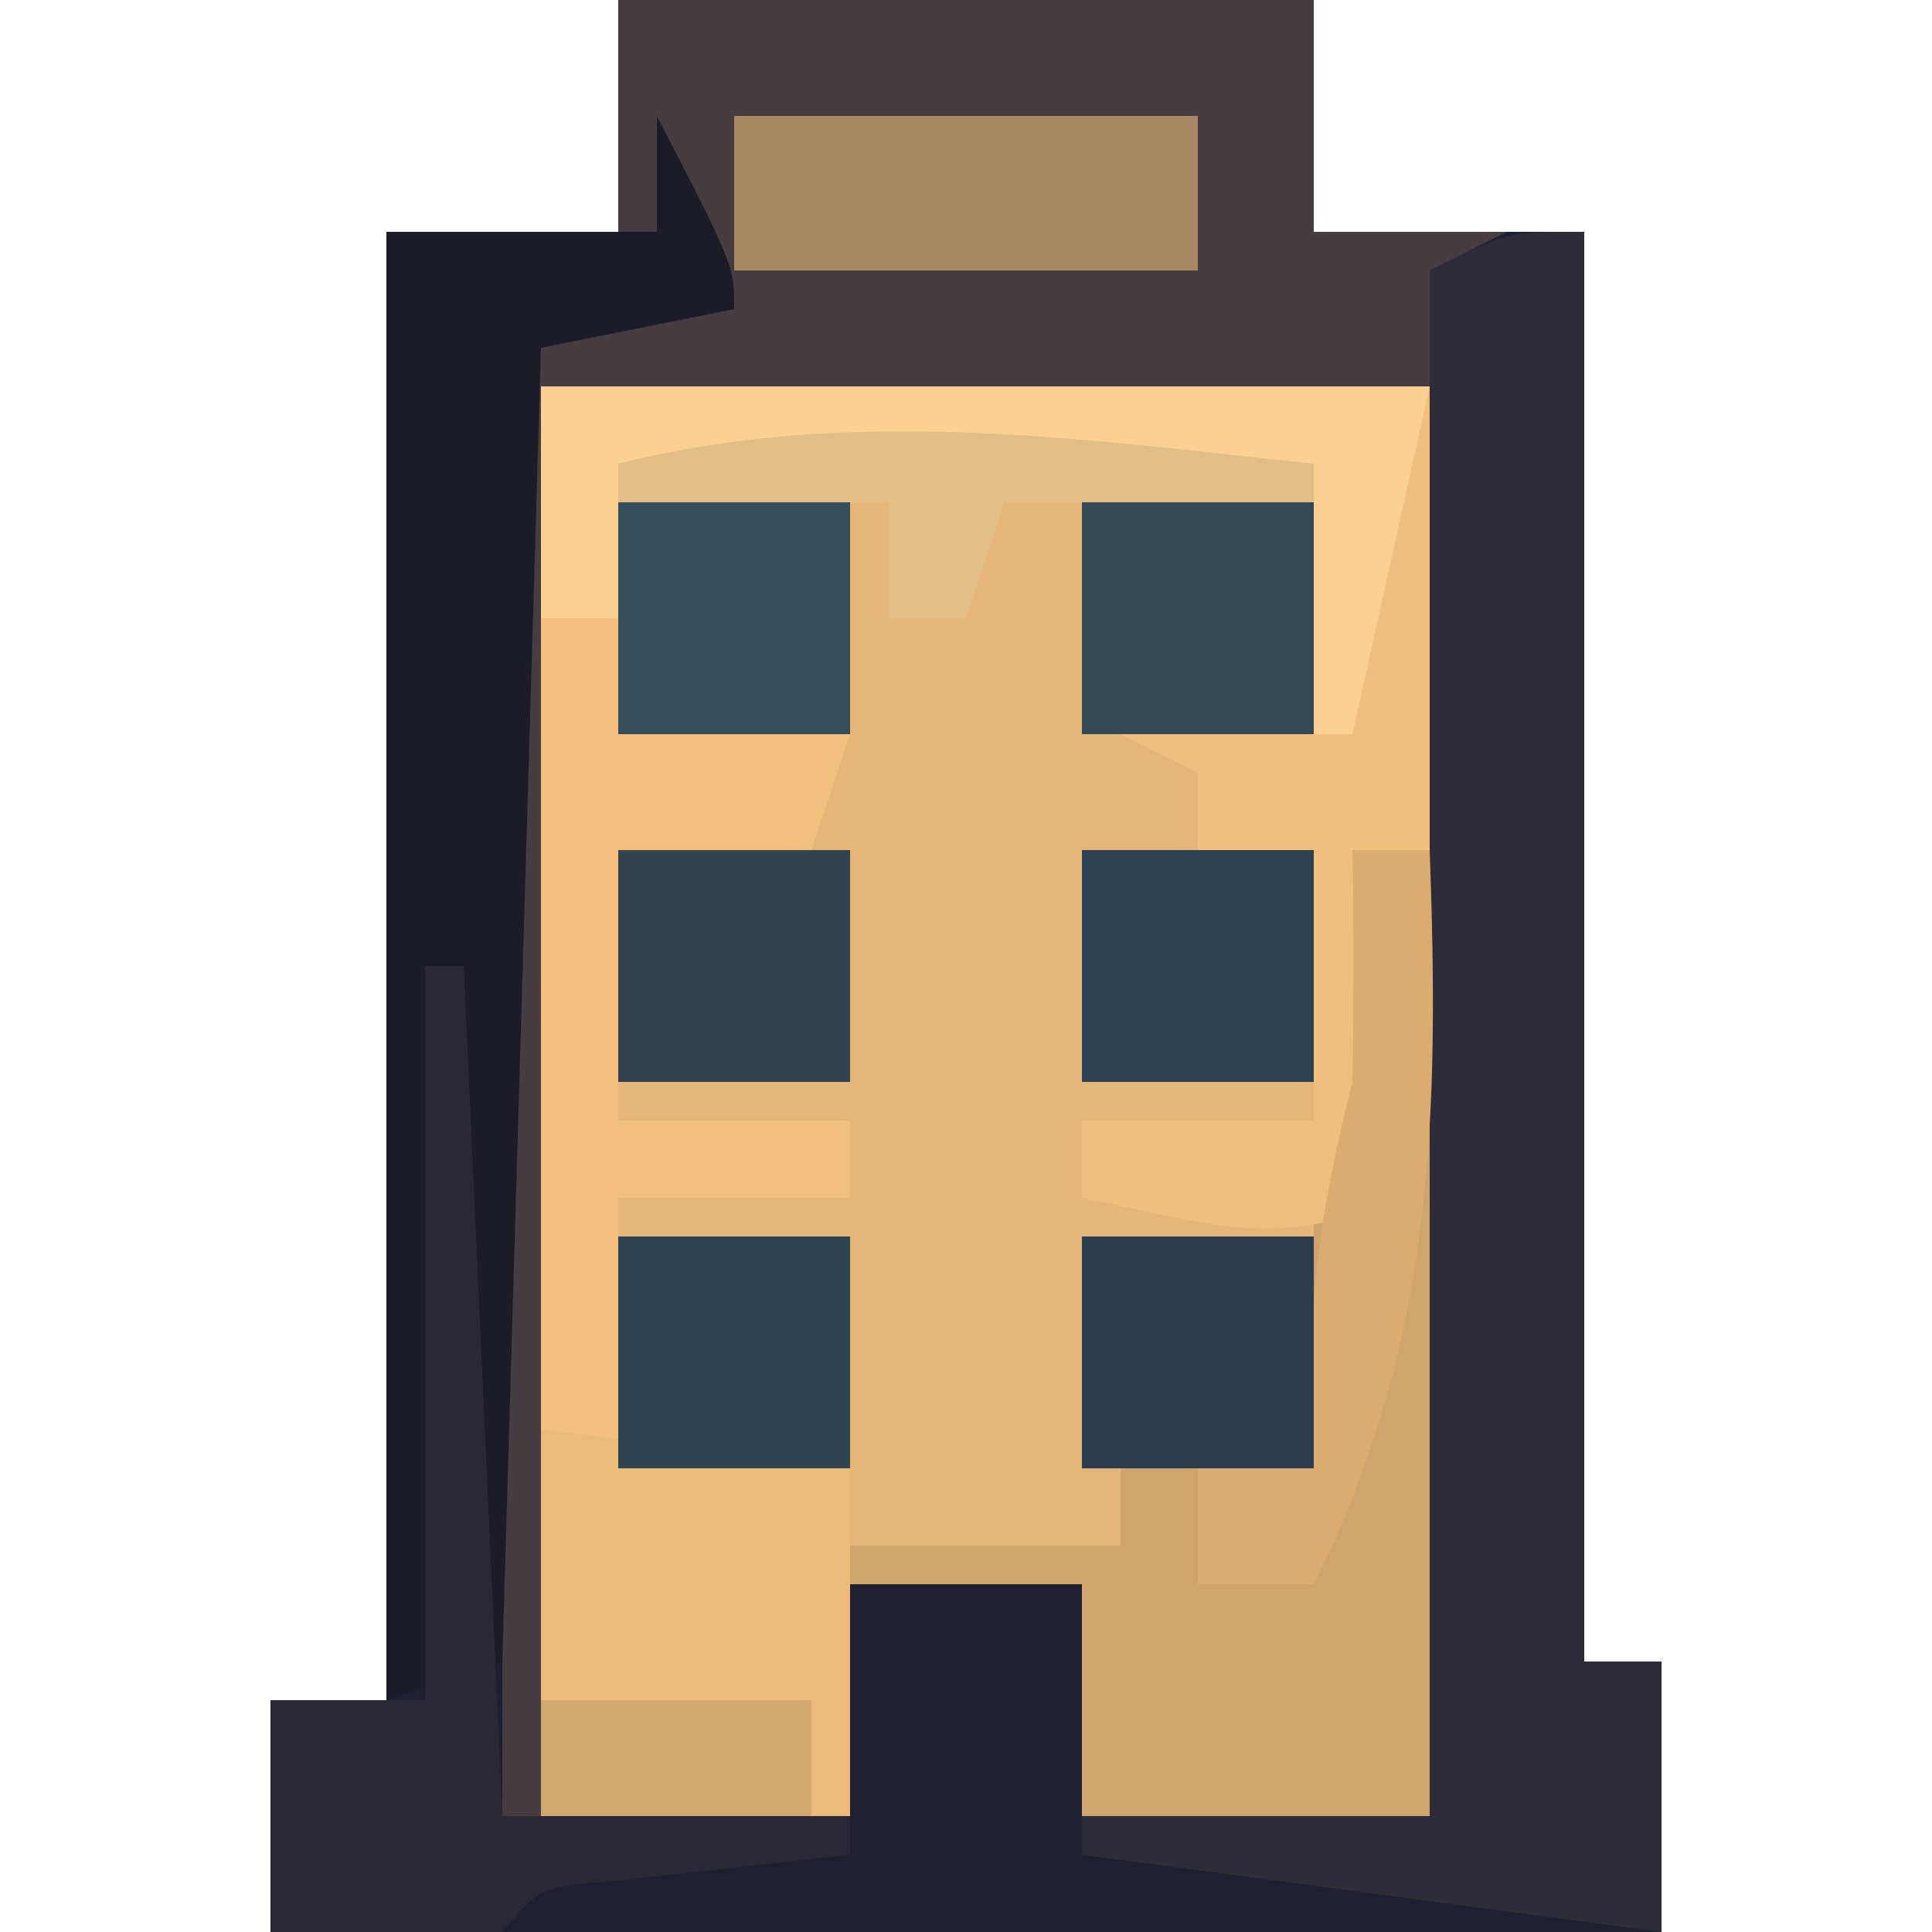 <?xml version="1.0" encoding="UTF-8"?>
<svg version="1.1" xmlns="http://www.w3.org/2000/svg" width="50" height="50">
<path d="M0 0 C5.94 0 11.88 0 18 0 C18 1.98 18 3.96 18 6 C20.31 6 22.62 6 25 6 C25 18.21 25 30.42 25 43 C25.66 43 26.32 43 27 43 C27 45.31 27 47.62 27 50 C15.12 50 3.24 50 -9 50 C-9 48.02 -9 46.04 -9 44 C-8.01 44 -7.02 44 -6 44 C-6 31.46 -6 18.92 -6 6 C-4.02 6 -2.04 6 0 6 C0 4.02 0 2.04 0 0 Z " fill="#E5B677" transform="translate(16,0)"/>
<path d="M0 0 C5.94 0 11.88 0 18 0 C18 1.98 18 3.96 18 6 C20.31 6 22.62 6 25 6 C25 18.21 25 30.42 25 43 C25.66 43 26.32 43 27 43 C27 45.31 27 47.62 27 50 C15.12 50 3.24 50 -9 50 C-9 48.02 -9 46.04 -9 44 C-8.01 44 -7.02 44 -6 44 C-6 31.46 -6 18.92 -6 6 C-4.02 6 -2.04 6 0 6 C0 4.02 0 2.04 0 0 Z M-2 10 C-2 22.21 -2 34.42 -2 47 C0.64 47 3.28 47 6 47 C6 45.02 6 43.04 6 41 C7.98 41 9.96 41 12 41 C12 42.98 12 44.96 12 47 C14.97 47 17.94 47 21 47 C21 34.79 21 22.58 21 10 C13.41 10 5.82 10 -2 10 Z " fill="#1E2031" transform="translate(16,0)"/>
<path d="M0 0 C7.59 0 15.18 0 23 0 C23 12.21 23 24.42 23 37 C20.03 37 17.06 37 14 37 C14 35.02 14 33.04 14 31 C12.02 31 10.04 31 8 31 C8 32.98 8 34.96 8 37 C5.36 37 2.72 37 0 37 C0 24.79 0 12.58 0 0 Z M2 2 C2 4.31 2 6.62 2 9 C4.475 9.495 4.475 9.495 7 10 C7 10.66 7 11.32 7 12 C5.35 12 3.7 12 2 12 C2 14.31 2 16.62 2 19 C3.98 19 5.96 19 8 19 C8 19.66 8 20.32 8 21 C6.02 21 4.04 21 2 21 C2 23.31 2 25.62 2 28 C3.98 28 5.96 28 8 28 C8 28.66 8 29.32 8 30 C10.31 30 12.62 30 15 30 C15 29.34 15 28.68 15 28 C16.65 28 18.3 28 20 28 C20 25.69 20 23.38 20 21 C18.02 21 16.04 21 14 21 C14 20.34 14 19.68 14 19 C15.98 19 17.96 19 20 19 C20 16.69 20 14.38 20 12 C19.01 12 18.02 12 17 12 C17 11.34 17 10.68 17 10 C17.99 9.67 18.98 9.34 20 9 C20 6.69 20 4.38 20 2 C10.966 0.925 10.966 0.925 2 2 Z " fill="#CEA56D" transform="translate(14,10)"/>
<path d="M0 0 C5.94 0 11.88 0 18 0 C18 1.98 18 3.96 18 6 C19.65 6 21.3 6 23 6 C22.01 6.495 22.01 6.495 21 7 C21 7.99 21 8.98 21 10 C13.41 10 5.82 10 -2 10 C-2 22.21 -2 34.42 -2 47 C-2.33 47 -2.66 47 -3 47 C-3 34.46 -3 21.92 -3 9 C-1.35 8.34 0.3 7.68 2 7 C1.34 6.67 0.68 6.34 0 6 C0 4.02 0 2.04 0 0 Z " fill="#453D3F" transform="translate(16,0)"/>
<path d="M0 0 C0 12.21 0 24.42 0 37 C0.66 37 1.32 37 2 37 C2 39.31 2 41.62 2 44 C-2.95 43.34 -7.9 42.68 -13 42 C-13 41.67 -13 41.34 -13 41 C-10.03 41 -7.06 41 -4 41 C-4 27.8 -4 14.6 -4 1 C-2 0 -2 0 0 0 Z " fill="#2E2C36" transform="translate(41,6)"/>
<path d="M0 0 C7.59 0 15.18 0 23 0 C23 3.96 23 7.92 23 12 C22.34 12 21.68 12 21 12 C21.33 14.97 21.66 17.94 22 21 C19.138 22.431 17.066 21.6 14 21 C14 20.34 14 19.68 14 19 C15.98 19 17.96 19 20 19 C20 16.69 20 14.38 20 12 C19.01 12 18.02 12 17 12 C17 11.34 17 10.68 17 10 C16.34 9.67 15.68 9.34 15 9 C16.65 9 18.3 9 20 9 C20 6.69 20 4.38 20 2 C14.06 2 8.12 2 2 2 C2 4.31 2 6.62 2 9 C3.98 9 5.96 9 8 9 C7.67 9.99 7.34 10.98 7 12 C5.35 12 3.7 12 2 12 C2 14.31 2 16.62 2 19 C3.98 19 5.96 19 8 19 C8 19.66 8 20.32 8 21 C6.02 21 4.04 21 2 21 C2 23.31 2 25.62 2 28 C1.34 27.67 0.68 27.34 0 27 C0 18.09 0 9.18 0 0 Z " fill="#F2BF7C" transform="translate(14,10)"/>
<path d="M0 0 C2 3.875 2 3.875 2 5 C0.35 5.33 -1.3 5.66 -3 6 C-3.33 17.22 -3.66 28.44 -4 40 C-5.485 40.495 -5.485 40.495 -7 41 C-7 28.46 -7 15.92 -7 3 C-4.69 3 -2.38 3 0 3 C0 2.01 0 1.02 0 0 Z " fill="#1C1C29" transform="translate(17,3)"/>
<path d="M0 0 C2.64 0.33 5.28 0.66 8 1 C8 3.97 8 6.94 8 10 C5.36 10 2.72 10 0 10 C0 6.7 0 3.4 0 0 Z " fill="#ECBA79" transform="translate(14,37)"/>
<path d="M0 0 C0.33 0 0.66 0 1 0 C1.33 7.26 1.66 14.52 2 22 C4.97 22 7.94 22 11 22 C11 22.33 11 22.66 11 23 C8.949 23.228 6.898 23.456 4.848 23.684 C2.989 23.819 2.989 23.819 2 25 C0 25.041 -2 25.043 -4 25 C-4 23.02 -4 21.04 -4 19 C-2.68 19 -1.36 19 0 19 C0 12.73 0 6.46 0 0 Z " fill="#2A2835" transform="translate(11,25)"/>
<path d="M0 0 C0.33 0 0.66 0 1 0 C1 3.63 1 7.26 1 11 C0.34 11 -0.32 11 -1 11 C-0.67 13.97 -0.34 16.94 0 20 C-2.862 21.431 -4.934 20.6 -8 20 C-8 19.34 -8 18.68 -8 18 C-6.02 18 -4.04 18 -2 18 C-2 15.69 -2 13.38 -2 11 C-2.99 11 -3.98 11 -5 11 C-5 10.34 -5 9.68 -5 9 C-5.66 8.67 -6.32 8.34 -7 8 C-5.02 8 -3.04 8 -1 8 C-0.67 5.36 -0.34 2.72 0 0 Z " fill="#F0BF7D" transform="translate(36,11)"/>
<path d="M0 0 C7.59 0 15.18 0 23 0 C22.34 2.97 21.68 5.94 21 9 C20.67 9 20.34 9 20 9 C20 6.69 20 4.38 20 2 C14.06 2 8.12 2 2 2 C2 3.32 2 4.64 2 6 C1.34 6 0.68 6 0 6 C0 4.02 0 2.04 0 0 Z " fill="#FBD191" transform="translate(14,10)"/>
<path d="M0 0 C3.96 0 7.92 0 12 0 C12 1.32 12 2.64 12 4 C8.04 4 4.08 4 0 4 C0 2.68 0 1.36 0 0 Z " fill="#A78862" transform="translate(19,3)"/>
<path d="M0 0 C0.66 0 1.32 0 2 0 C2.249 6.868 2.13 12.739 -1 19 C-1.99 19 -2.98 19 -4 19 C-4 18.01 -4 17.02 -4 16 C-3.01 16 -2.02 16 -1 16 C-1.021 15.092 -1.041 14.185 -1.062 13.25 C-1.01 10.511 -0.651 8.604 0 6 C0.038 4 0.045 1.999 0 0 Z " fill="#DAAC70" transform="translate(35,22)"/>
<path d="M0 0 C1.98 0 3.96 0 6 0 C6 1.98 6 3.96 6 6 C4.02 6 2.04 6 0 6 C0 4.02 0 2.04 0 0 Z " fill="#314453" transform="translate(16,32)"/>
<path d="M0 0 C1.98 0 3.96 0 6 0 C6 1.98 6 3.96 6 6 C4.02 6 2.04 6 0 6 C0 4.02 0 2.04 0 0 Z " fill="#2D3D4D" transform="translate(28,32)"/>
<path d="M0 0 C1.98 0 3.96 0 6 0 C6 1.98 6 3.96 6 6 C4.02 6 2.04 6 0 6 C0 4.02 0 2.04 0 0 Z " fill="#324352" transform="translate(16,22)"/>
<path d="M0 0 C1.98 0 3.96 0 6 0 C6 1.98 6 3.96 6 6 C4.02 6 2.04 6 0 6 C0 4.02 0 2.04 0 0 Z " fill="#2E4152" transform="translate(28,22)"/>
<path d="M0 0 C1.98 0 3.96 0 6 0 C6 1.98 6 3.96 6 6 C4.02 6 2.04 6 0 6 C0 4.02 0 2.04 0 0 Z " fill="#344856" transform="translate(28,13)"/>
<path d="M0 0 C1.98 0 3.96 0 6 0 C6 1.98 6 3.96 6 6 C4.02 6 2.04 6 0 6 C0 4.02 0 2.04 0 0 Z " fill="#364D5B" transform="translate(16,13)"/>
<path d="M0 0 C0 0.33 0 0.66 0 1 C-2.64 1 -5.28 1 -8 1 C-8.33 1.99 -8.66 2.98 -9 4 C-9.66 4 -10.32 4 -11 4 C-11 3.01 -11 2.02 -11 1 C-13.31 1 -15.62 1 -18 1 C-18 0.67 -18 0.34 -18 0 C-11.965 -1.509 -6.103 -0.642 0 0 Z " fill="#E1BD87" transform="translate(34,12)"/>
<path d="M0 0 C2.31 0 4.62 0 7 0 C7 0.99 7 1.98 7 3 C4.69 3 2.38 3 0 3 C0 2.01 0 1.02 0 0 Z " fill="#D0A76F" transform="translate(14,44)"/>
</svg>
